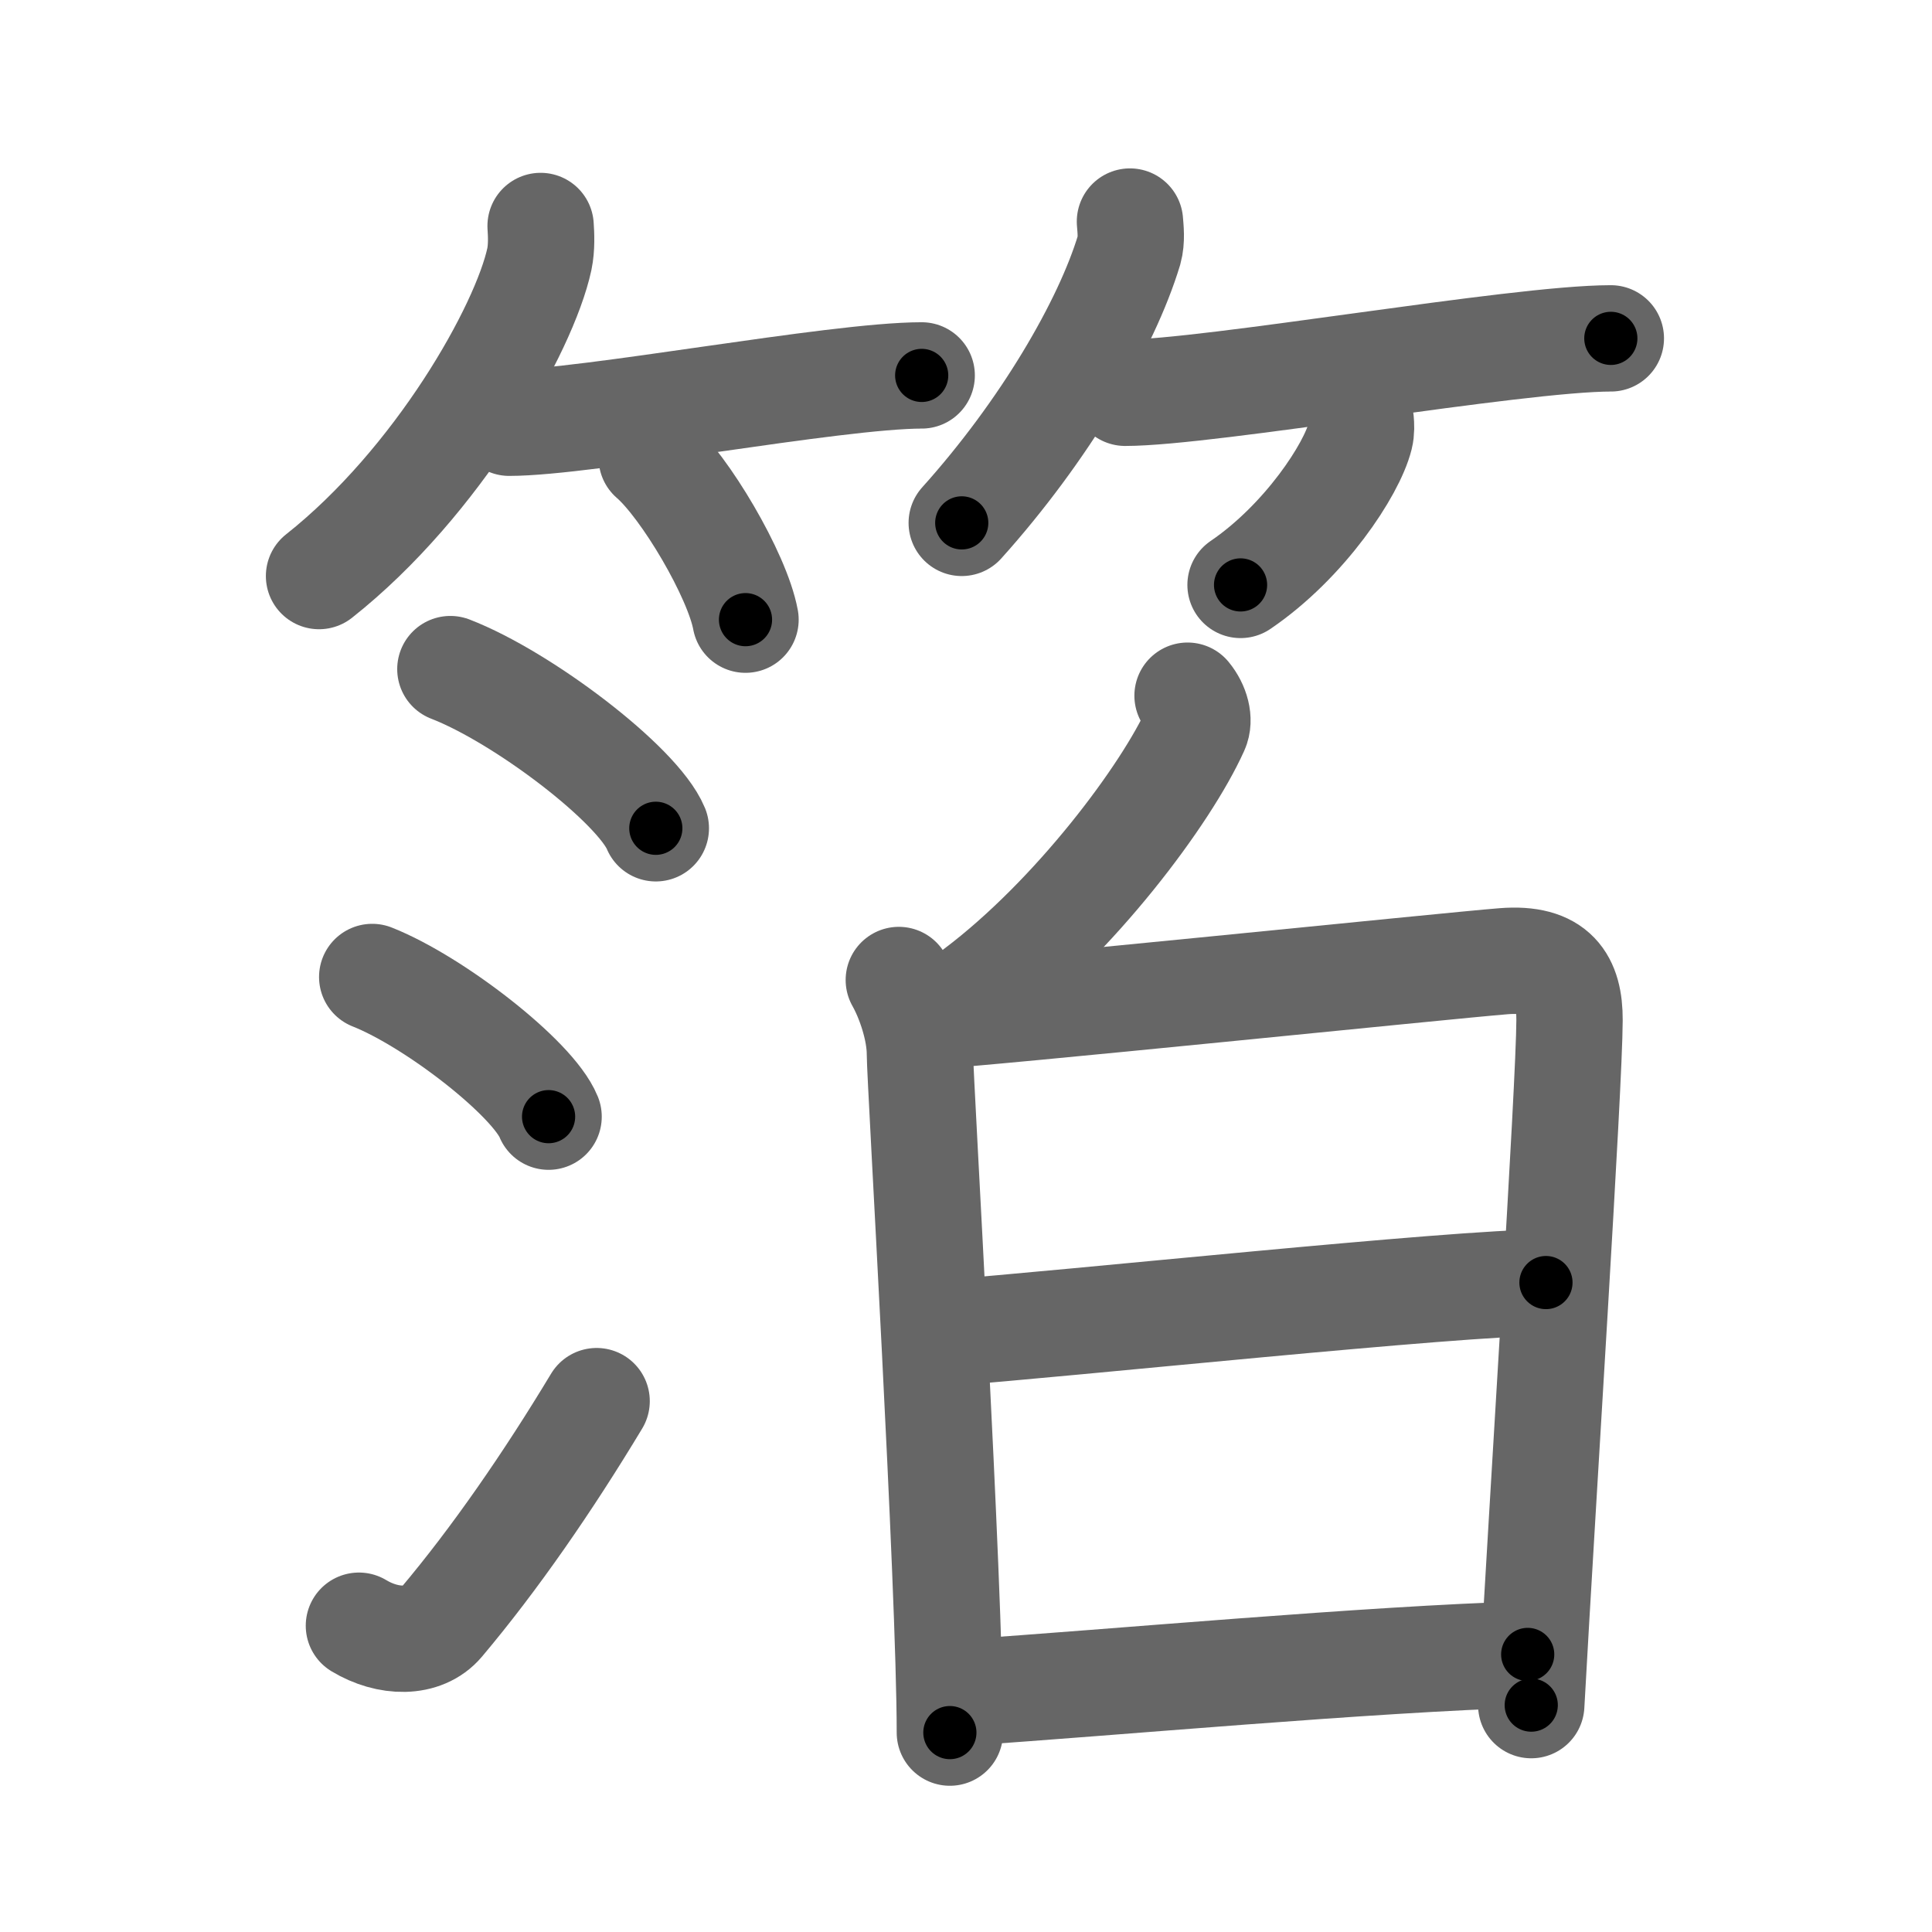 <svg xmlns="http://www.w3.org/2000/svg" viewBox="0 0 109 109" id="7b94"><g fill="none" stroke="#666" stroke-width="6" stroke-linecap="round" stroke-linejoin="round"><g><g><g><path d="M30.5,12.75c0.03,0.46,0.07,1.2-0.07,1.87C29.58,18.56,24.69,27.21,18,32.5" /><path d="M28.73,23.85c4.36,0,18.37-2.67,23.27-2.67" /><path d="M36.77,25.83c1.87,1.61,4.83,6.63,5.29,9.13" /></g><g><path d="M63.75,12.5c0.03,0.4,0.11,1.04-0.05,1.61c-1.27,4.21-4.79,10.22-9.44,15.39" /><path d="M63.48,22.16c4.73,0,22.08-3.07,27.4-3.07" /><path d="M76.77,23.75c0.02,0.22,0.04,0.56-0.04,0.88c-0.46,1.85-3.11,5.9-6.74,8.37" /></g></g><g><g><path d="M25.41,37.75c4.09,1.58,10.57,6.52,11.59,8.98" /><path d="M21,55.12c3.51,1.39,9.07,5.72,9.95,7.88" /><path d="M20.25,91.72c1.64,0.99,3.62,1.03,4.65-0.19c3.01-3.57,6.02-7.93,8.76-12.48" /></g><g><g><path d="M67,39.25c0.5,0.61,0.69,1.38,0.46,1.88c-1.66,3.69-6.82,10.6-12.38,14.79" /></g><g><path d="M50.71,55.29c0.59,1.04,1.19,2.78,1.19,4.17c0,1.39,1.69,29.95,1.69,38.29" /><path d="M52.26,57.34c3.35-0.17,29.52-2.87,32.57-3.11c2.92-0.23,3.73,1.14,3.72,3.33c-0.01,3.75-1.53,27.17-2.16,38.64" /><path d="M53.22,75.21c7.02-0.52,28.88-2.85,34-2.85" /><path d="M54.39,95.49c8.4-0.56,22.84-1.89,31.8-2.15" /></g></g></g></g></g><g fill="none" stroke="#000" stroke-width="3" stroke-linecap="round" stroke-linejoin="round"><path d="M30.5,12.75c0.03,0.46,0.07,1.2-0.07,1.87C29.58,18.56,24.69,27.21,18,32.5" stroke-dasharray="23.963" stroke-dashoffset="23.963"><animate attributeName="stroke-dashoffset" values="23.963;23.963;0" dur="0.24s" fill="freeze" begin="0s;7b94.click" /></path><path d="M28.73,23.85c4.36,0,18.37-2.67,23.27-2.67" stroke-dasharray="23.437" stroke-dashoffset="23.437"><animate attributeName="stroke-dashoffset" values="23.437" fill="freeze" begin="7b94.click" /><animate attributeName="stroke-dashoffset" values="23.437;23.437;0" keyTimes="0;0.506;1" dur="0.474s" fill="freeze" begin="0s;7b94.click" /></path><path d="M36.77,25.83c1.87,1.61,4.83,6.63,5.29,9.13" stroke-dasharray="10.667" stroke-dashoffset="10.667"><animate attributeName="stroke-dashoffset" values="10.667" fill="freeze" begin="7b94.click" /><animate attributeName="stroke-dashoffset" values="10.667;10.667;0" keyTimes="0;0.69;1" dur="0.687s" fill="freeze" begin="0s;7b94.click" /></path><path d="M63.75,12.5c0.03,0.4,0.11,1.04-0.05,1.61c-1.27,4.21-4.79,10.22-9.44,15.39" stroke-dasharray="19.799" stroke-dashoffset="19.799"><animate attributeName="stroke-dashoffset" values="19.799" fill="freeze" begin="7b94.click" /><animate attributeName="stroke-dashoffset" values="19.799;19.799;0" keyTimes="0;0.776;1" dur="0.885s" fill="freeze" begin="0s;7b94.click" /></path><path d="M63.48,22.16c4.73,0,22.08-3.07,27.4-3.07" stroke-dasharray="27.585" stroke-dashoffset="27.585"><animate attributeName="stroke-dashoffset" values="27.585" fill="freeze" begin="7b94.click" /><animate attributeName="stroke-dashoffset" values="27.585;27.585;0" keyTimes="0;0.762;1" dur="1.161s" fill="freeze" begin="0s;7b94.click" /></path><path d="M76.77,23.75c0.02,0.22,0.04,0.56-0.04,0.88c-0.46,1.85-3.11,5.9-6.74,8.37" stroke-dasharray="11.8" stroke-dashoffset="11.8"><animate attributeName="stroke-dashoffset" values="11.8" fill="freeze" begin="7b94.click" /><animate attributeName="stroke-dashoffset" values="11.8;11.8;0" keyTimes="0;0.831;1" dur="1.397s" fill="freeze" begin="0s;7b94.click" /></path><path d="M25.41,37.75c4.09,1.58,10.57,6.52,11.59,8.98" stroke-dasharray="14.868" stroke-dashoffset="14.868"><animate attributeName="stroke-dashoffset" values="14.868" fill="freeze" begin="7b94.click" /><animate attributeName="stroke-dashoffset" values="14.868;14.868;0" keyTimes="0;0.825;1" dur="1.694s" fill="freeze" begin="0s;7b94.click" /></path><path d="M21,55.12c3.51,1.39,9.07,5.72,9.95,7.88" stroke-dasharray="12.871" stroke-dashoffset="12.871"><animate attributeName="stroke-dashoffset" values="12.871" fill="freeze" begin="7b94.click" /><animate attributeName="stroke-dashoffset" values="12.871;12.871;0" keyTimes="0;0.868;1" dur="1.951s" fill="freeze" begin="0s;7b94.click" /></path><path d="M20.25,91.72c1.64,0.99,3.62,1.03,4.65-0.19c3.01-3.57,6.02-7.93,8.76-12.48" stroke-dasharray="20.319" stroke-dashoffset="20.319"><animate attributeName="stroke-dashoffset" values="20.319" fill="freeze" begin="7b94.click" /><animate attributeName="stroke-dashoffset" values="20.319;20.319;0" keyTimes="0;0.906;1" dur="2.154s" fill="freeze" begin="0s;7b94.click" /></path><path d="M67,39.25c0.5,0.61,0.69,1.38,0.46,1.88c-1.66,3.69-6.82,10.6-12.38,14.79" stroke-dasharray="21.468" stroke-dashoffset="21.468"><animate attributeName="stroke-dashoffset" values="21.468" fill="freeze" begin="7b94.click" /><animate attributeName="stroke-dashoffset" values="21.468;21.468;0" keyTimes="0;0.909;1" dur="2.369s" fill="freeze" begin="0s;7b94.click" /></path><path d="M50.71,55.29c0.59,1.04,1.19,2.78,1.19,4.17c0,1.39,1.69,29.95,1.69,38.29" stroke-dasharray="42.707" stroke-dashoffset="42.707"><animate attributeName="stroke-dashoffset" values="42.707" fill="freeze" begin="7b94.click" /><animate attributeName="stroke-dashoffset" values="42.707;42.707;0" keyTimes="0;0.847;1" dur="2.796s" fill="freeze" begin="0s;7b94.click" /></path><path d="M52.26,57.34c3.35-0.17,29.52-2.87,32.57-3.11c2.92-0.23,3.73,1.14,3.72,3.33c-0.01,3.75-1.53,27.17-2.16,38.64" stroke-dasharray="77.327" stroke-dashoffset="77.327"><animate attributeName="stroke-dashoffset" values="77.327" fill="freeze" begin="7b94.click" /><animate attributeName="stroke-dashoffset" values="77.327;77.327;0" keyTimes="0;0.828;1" dur="3.377s" fill="freeze" begin="0s;7b94.click" /></path><path d="M53.22,75.21c7.02-0.52,28.88-2.85,34-2.85" stroke-dasharray="34.125" stroke-dashoffset="34.125"><animate attributeName="stroke-dashoffset" values="34.125" fill="freeze" begin="7b94.click" /><animate attributeName="stroke-dashoffset" values="34.125;34.125;0" keyTimes="0;0.908;1" dur="3.718s" fill="freeze" begin="0s;7b94.click" /></path><path d="M54.39,95.49c8.4-0.56,22.84-1.89,31.8-2.15" stroke-dasharray="31.876" stroke-dashoffset="31.876"><animate attributeName="stroke-dashoffset" values="31.876" fill="freeze" begin="7b94.click" /><animate attributeName="stroke-dashoffset" values="31.876;31.876;0" keyTimes="0;0.921;1" dur="4.037s" fill="freeze" begin="0s;7b94.click" /></path></g></svg>